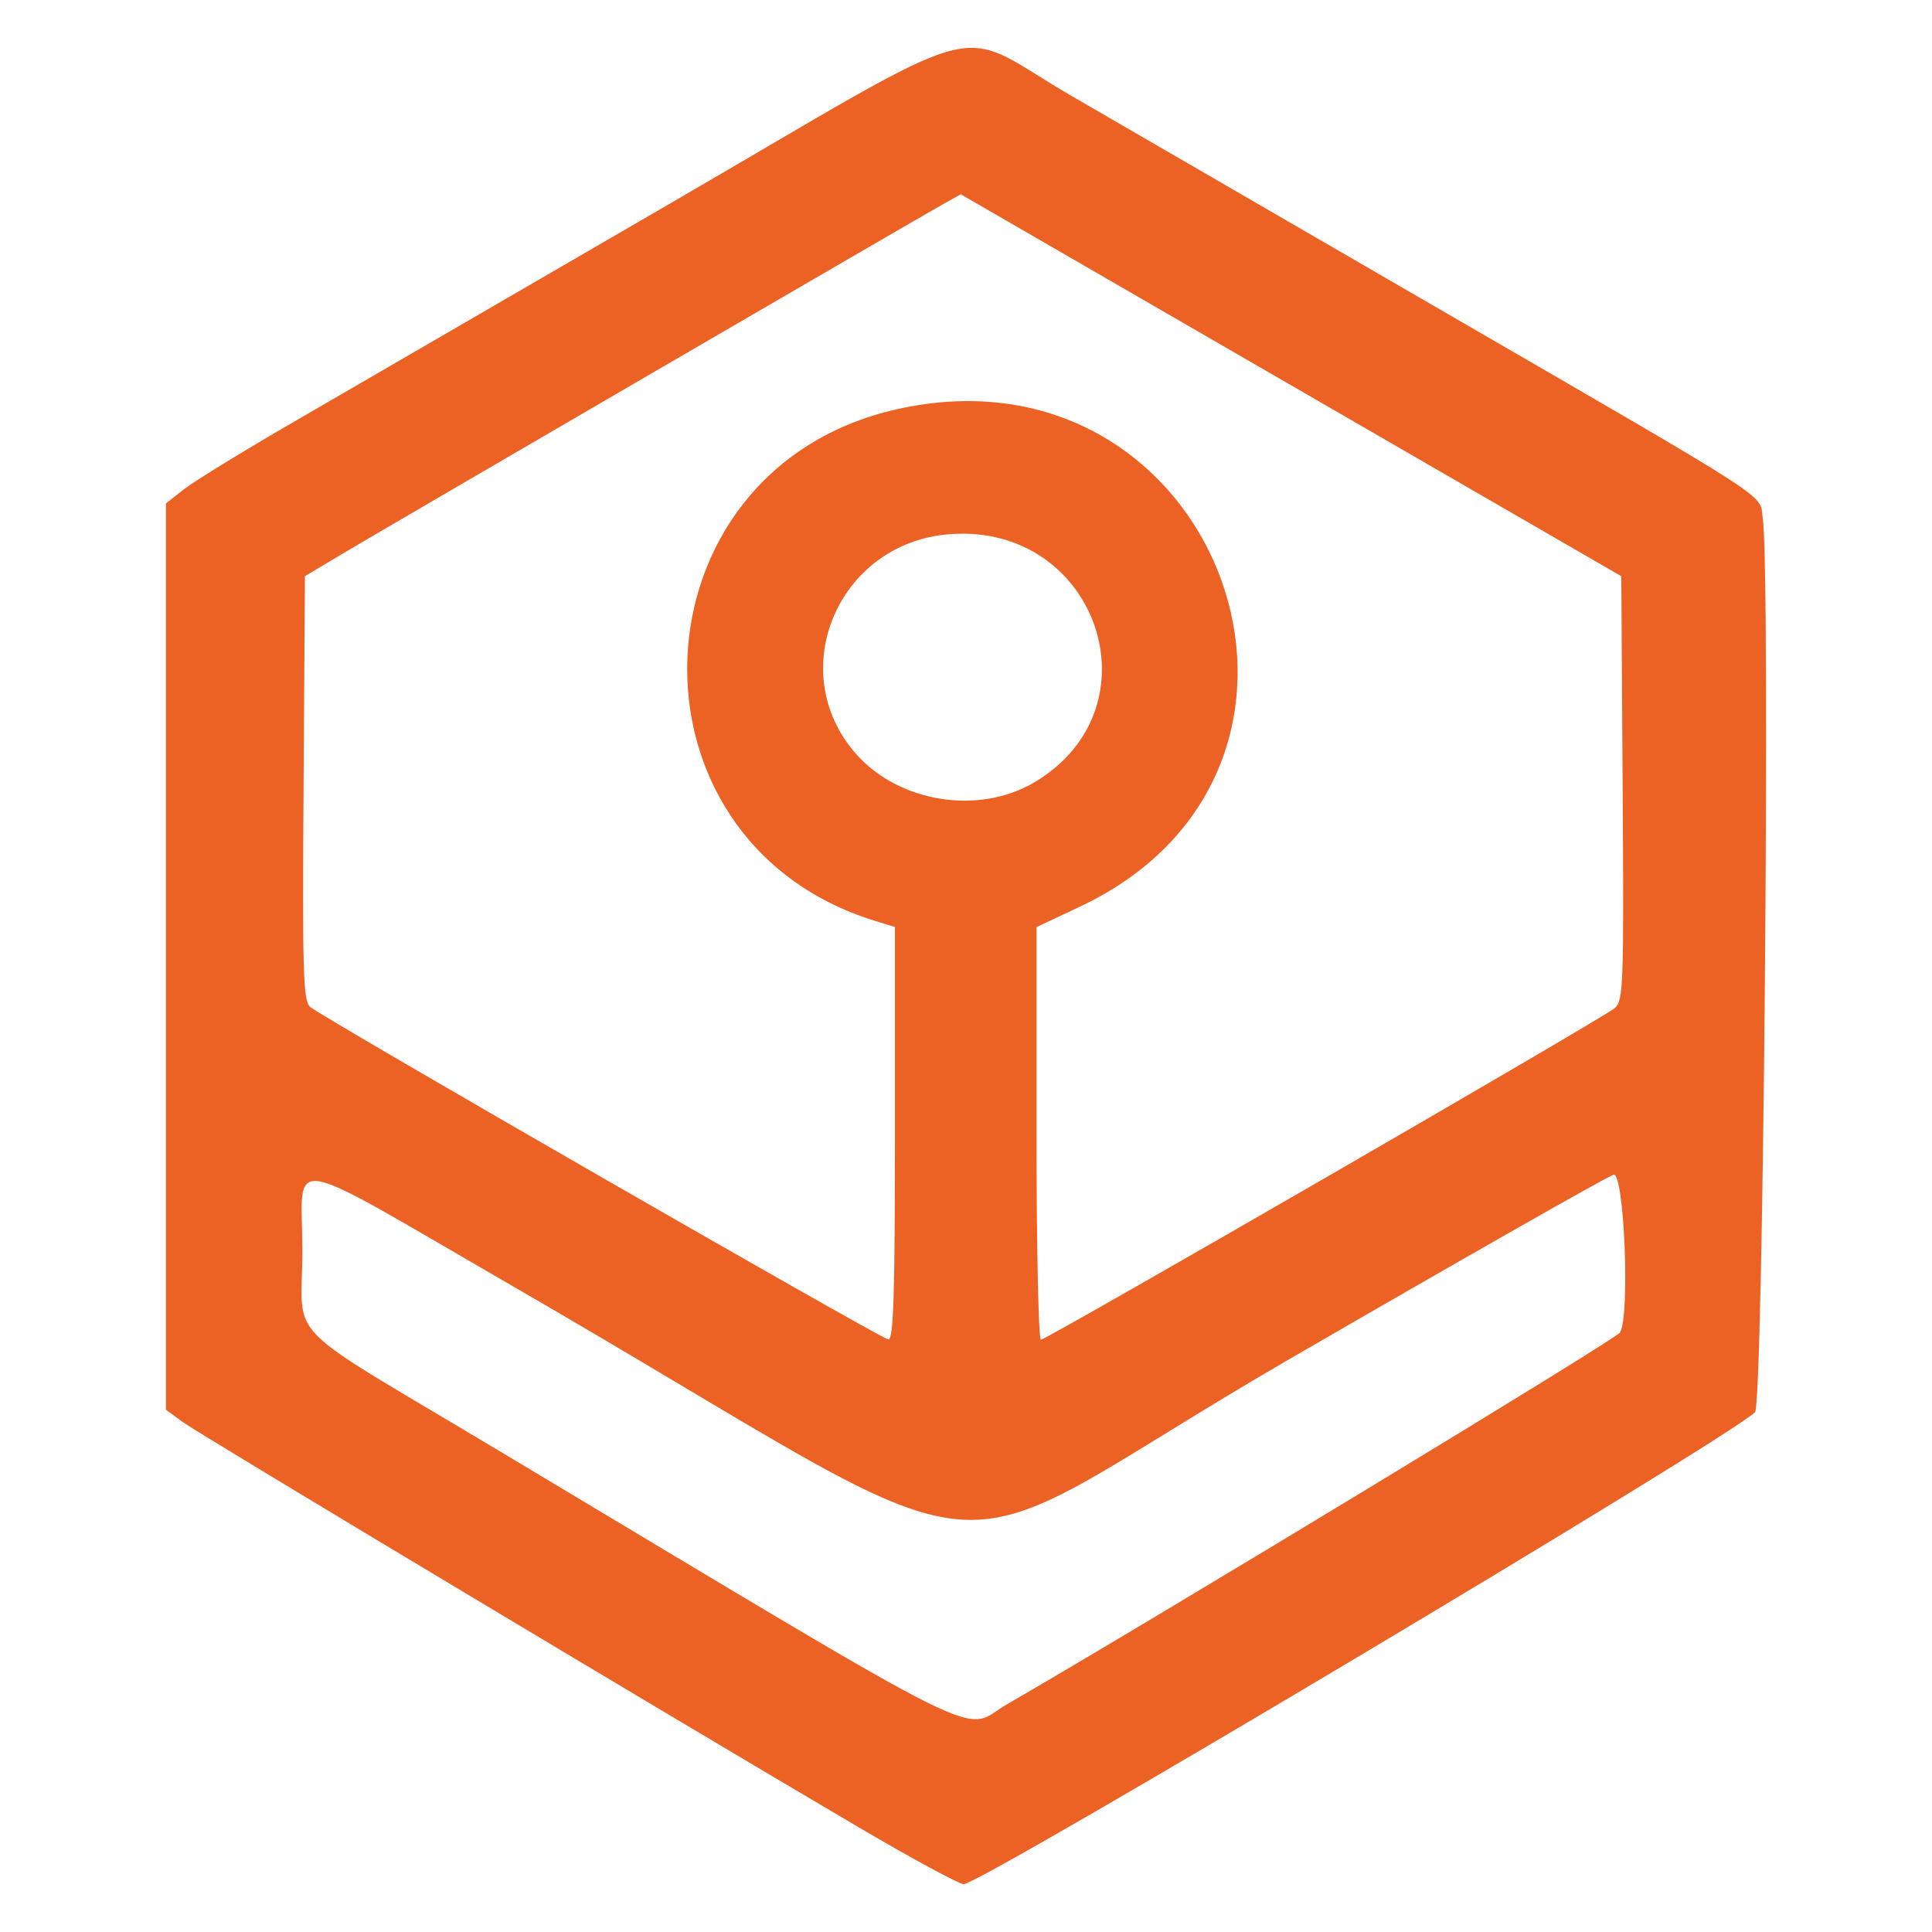 <?xml version="1.0" encoding="UTF-8" standalone="no"?>
<!-- Created with Inkscape (http://www.inkscape.org/) -->

<svg
   width="256"
   height="256"
   viewBox="0 0 67.733 67.733"
   version="1.1"
   id="svg1"
   inkscape:version="1.4.2 (ebf0e940, 2025-05-08)"
   sodipodi:docname="crypta_logo.svg"
   xmlns:inkscape="http://www.inkscape.org/namespaces/inkscape"
   xmlns:sodipodi="http://sodipodi.sourceforge.net/DTD/sodipodi-0.dtd"
   xmlns="http://www.w3.org/2000/svg"
   xmlns:svg="http://www.w3.org/2000/svg">
  <sodipodi:namedview
     id="namedview1"
     pagecolor="#ffffff"
     bordercolor="#000000"
     borderopacity="0.25"
     inkscape:showpageshadow="2"
     inkscape:pageopacity="0.0"
     inkscape:pagecheckerboard="0"
     inkscape:deskcolor="#d1d1d1"
     inkscape:document-units="mm"
     inkscape:zoom="1.6687788"
     inkscape:cx="81.796343"
     inkscape:cy="51.834313"
     inkscape:window-width="2560"
     inkscape:window-height="1412"
     inkscape:window-x="1496"
     inkscape:window-y="0"
     inkscape:window-maximized="1"
     inkscape:current-layer="layer1" />
  <defs
     id="defs1" />
  <g
     inkscape:label="Layer 1"
     inkscape:groupmode="layer"
     id="layer1">
    <path
       style="display:inline;fill:#ec6224;stroke-width:0.681"
       d="M 30.088,64.052 C 23.619,60.251 7.011,50.294 6.415,49.86 L 5.818,49.424 V 33.536 17.648 l 0.636,-0.499 c 0.35,-0.274 2.066,-1.328 3.815,-2.341 1.749,-1.013 7.678,-4.454 13.175,-7.645 11.661,-6.77 9.843,-6.281 14.126,-3.798 1.902,1.103 7.554,4.378 12.56,7.279 12.415,7.194 11.534,6.624 11.671,7.545 0.27,1.814 0.016,31.053 -0.272,31.323 -1.066,1 -27.148,16.552 -27.745,16.544 -0.162,-0.002 -1.825,-0.903 -3.696,-2.003 z m 5.216,-4.302 c 5.217,-3.018 21.314,-12.779 21.487,-13.029 0.36,-0.52 0.155,-5.632 -0.222,-5.537 -0.199,0.05 -5.32,2.963 -11.379,6.473 -13.273,7.689 -8.714,8.125 -27.293,-2.612 -8.14,-4.705 -7.3,-4.565 -7.296,-1.215 0.003,3.291 -0.898,2.366 6.8,6.976 17.922,10.733 16.252,9.899 17.903,8.944 z M 31.375,39.733 V 32.499 L 30.686,32.287 C 21.516,29.471 22.048,16.478 31.419,14.353 c 11.306,-2.563 16.875,12.521 6.437,17.435 l -1.517,0.714 V 39.735 c 0,3.978 0.069,7.233 0.153,7.233 0.201,0 19.699,-11.266 20.12,-11.626 0.301,-0.257 0.32,-0.801 0.276,-7.708 L 56.84,20.201 45.261,13.506 33.682,6.811 33.126,7.122 C 32.169,7.657 13.709,18.401 12.161,19.323 l -1.471,0.877 -0.048,7.439 c -0.042,6.551 -0.014,7.466 0.238,7.667 0.555,0.443 20.038,11.649 20.265,11.655 0.18,0.005 0.23,-1.554 0.23,-7.227 z m 4.887,-12.305 c 4.424,-2.618 2.207,-9.1 -2.976,-8.7 -3.915,0.302 -5.828,4.834 -3.259,7.72 1.507,1.693 4.29,2.13 6.234,0.98 z"
       id="path3"
       sodipodi:nodetypes="sscccssssssscsssssscssccssscsssscccsscsscscssss"
       inkscape:label="logo" />
  </g>
</svg>

